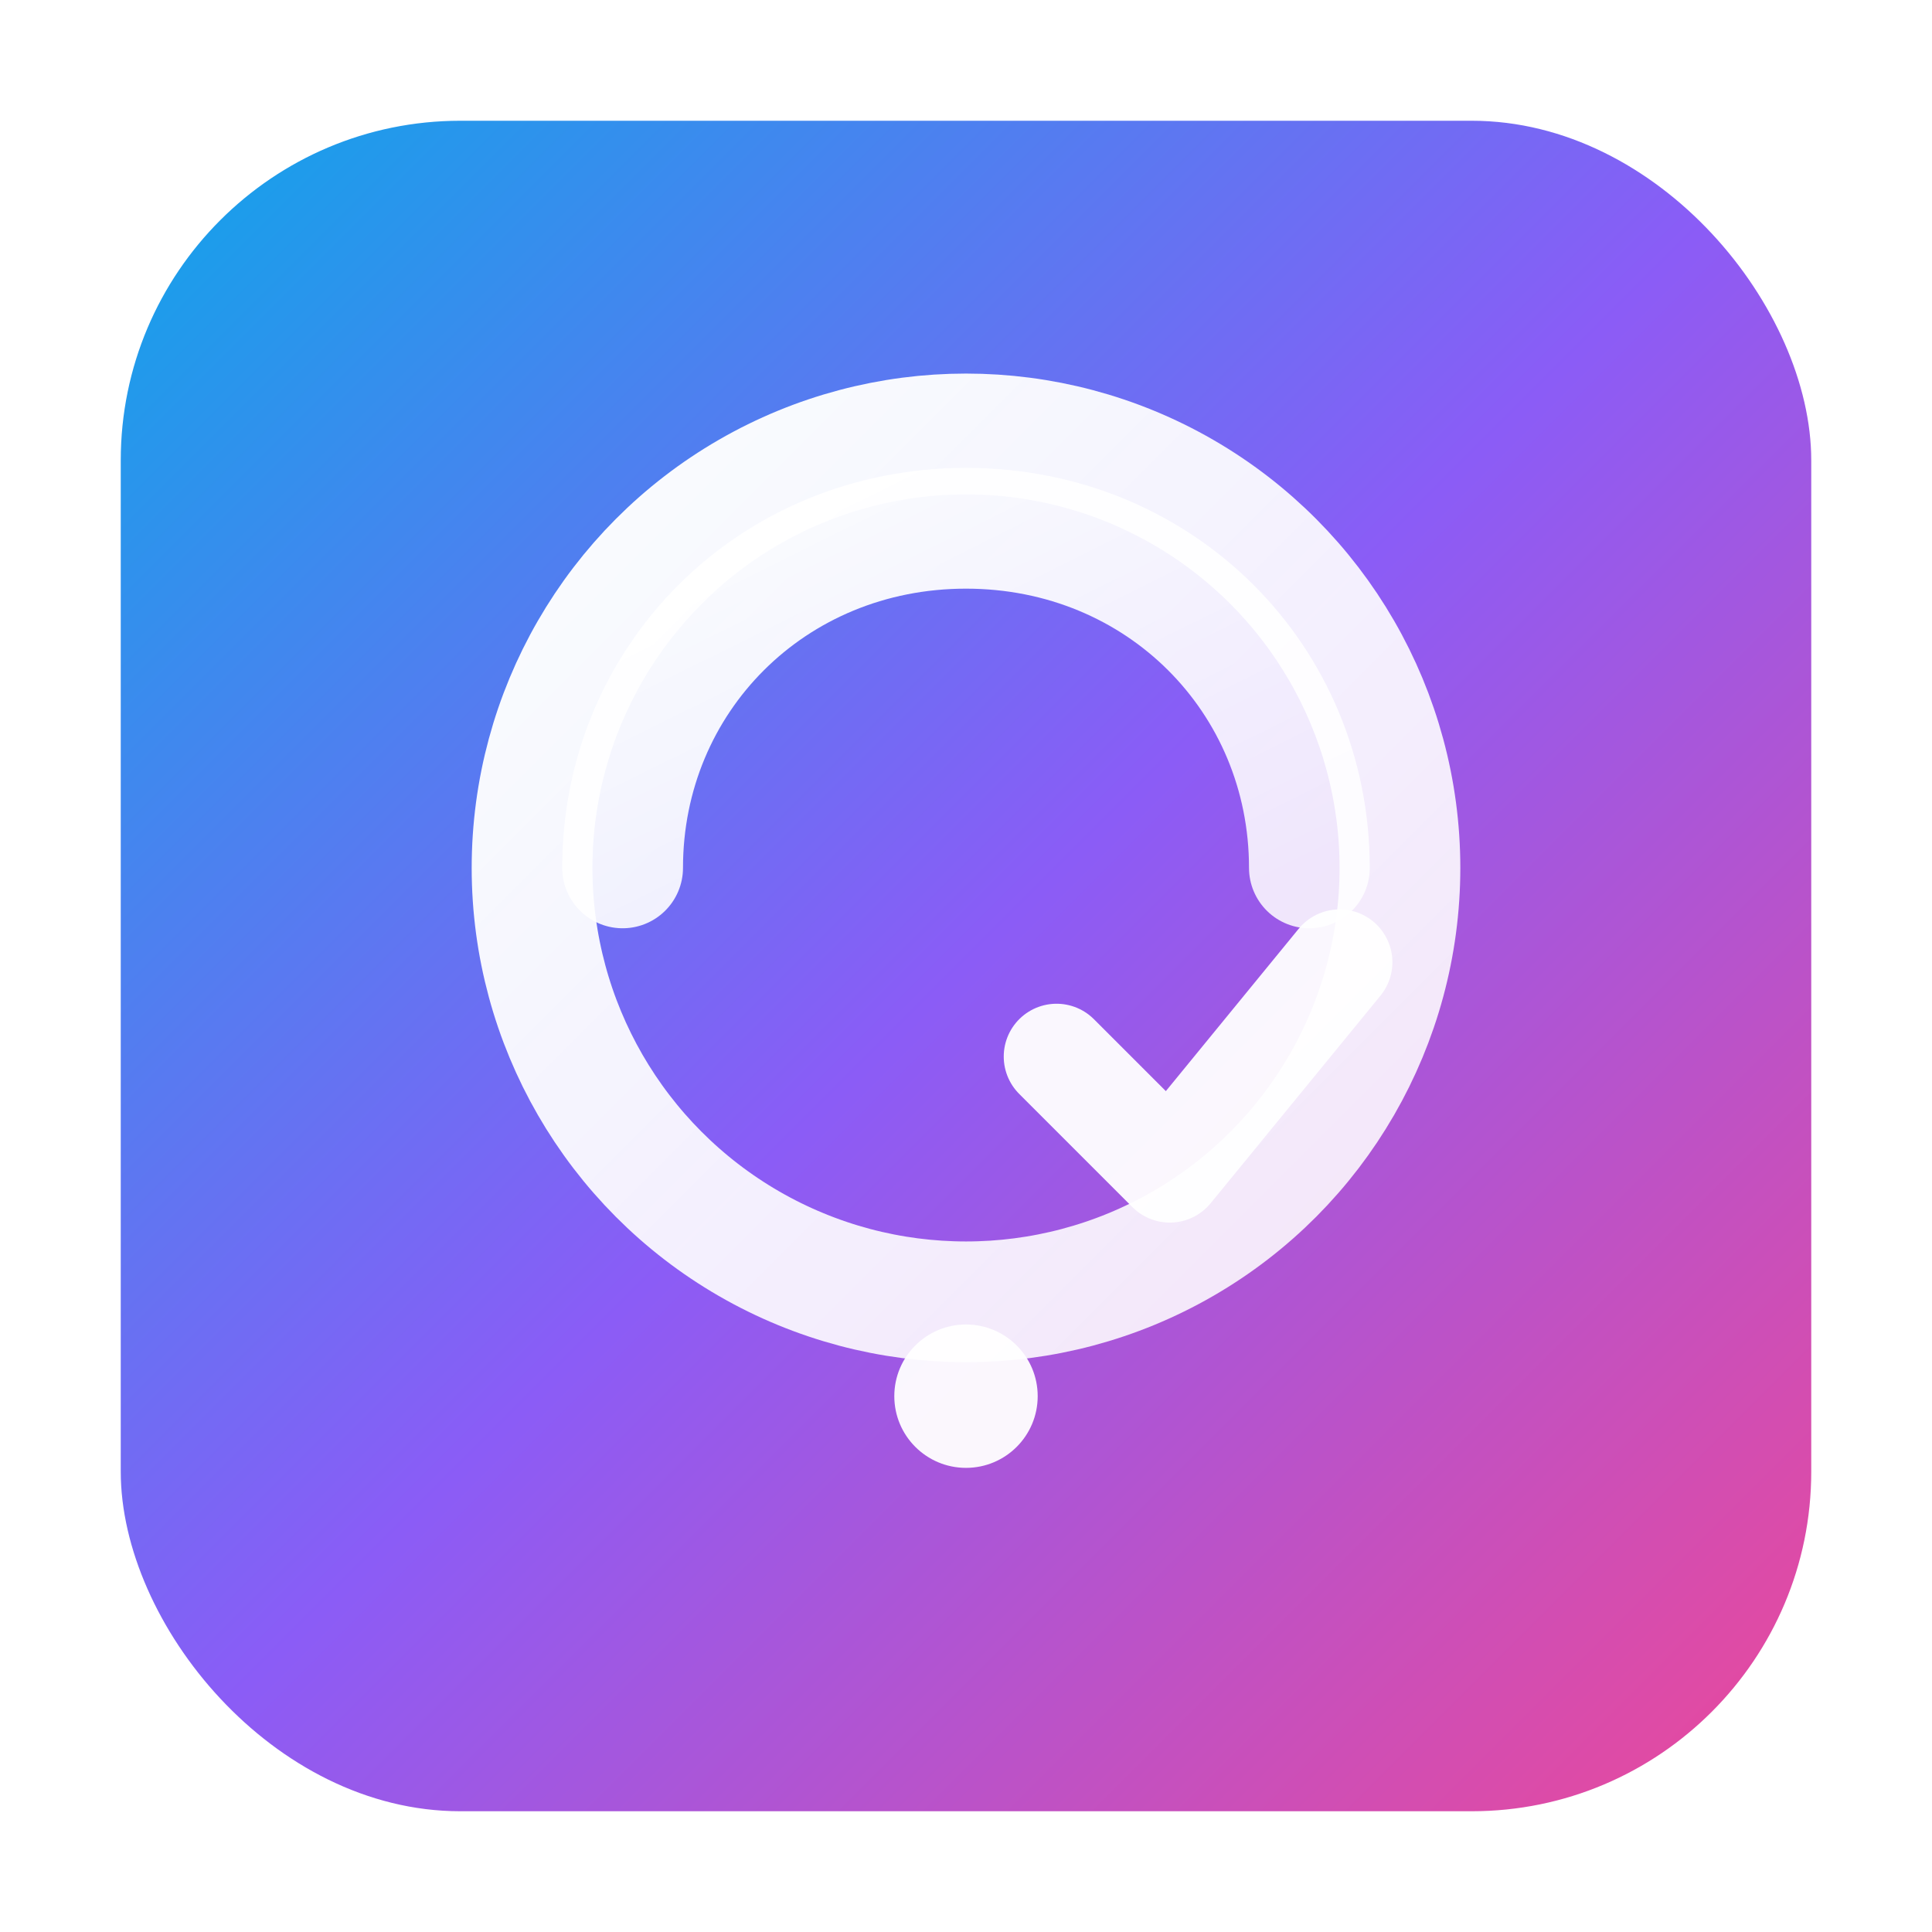 <?xml version="1.0" encoding="UTF-8"?>
<svg width="1024" height="1024" viewBox="0 0 1024 1024" fill="none" xmlns="http://www.w3.org/2000/svg">

  <defs>
    <linearGradient id="gradBg" x1="0" y1="0" x2="1" y2="1">
      <stop offset="0%" stop-color="#0EA5E9"/>
      <stop offset="50%" stop-color="#8B5CF6"/>
      <stop offset="100%" stop-color="#EC4899"/>
    </linearGradient>
    <linearGradient id="gradFg" x1="0" y1="0" x2="1" y2="1">
      <stop offset="0%" stop-color="white" stop-opacity="0.98"/>
      <stop offset="100%" stop-color="white" stop-opacity="0.85"/>
    </linearGradient>
    <filter id="softShadow" x="-50%" y="-50%" width="200%" height="200%">
      <feDropShadow dx="0" dy="8" stdDeviation="10" flood-color="#000000" flood-opacity="0.25"/>
    </filter>
  </defs>


      <rect x="64" y="64" width="896" height="896" rx="180" fill="url(#gradBg)"/>
      <g filter="url(#softShadow)">
        <circle cx="512" cy="460" r="230" fill="none" stroke="url(#gradFg)" stroke-width="64" stroke-linecap="round"/>
        <!-- Tail to form question mark -->
        <path d="M 694 460
                 C 694 360 615 280 512 280
                 C 409 280 330 360 330 460"
              fill="none" stroke="url(#gradFg)" stroke-width="64" stroke-linecap="round"/>
        <!-- Dot -->
        <circle cx="512" cy="740" r="38" fill="white" opacity="0.95"/>
        <!-- Checkmark inside lower right -->
        <path d="M 560 560 L 620 620 L 710 510"
              fill="none" stroke="white" stroke-width="56" stroke-linecap="round" stroke-linejoin="round" opacity="0.95"/>
      </g>
    
</svg>
